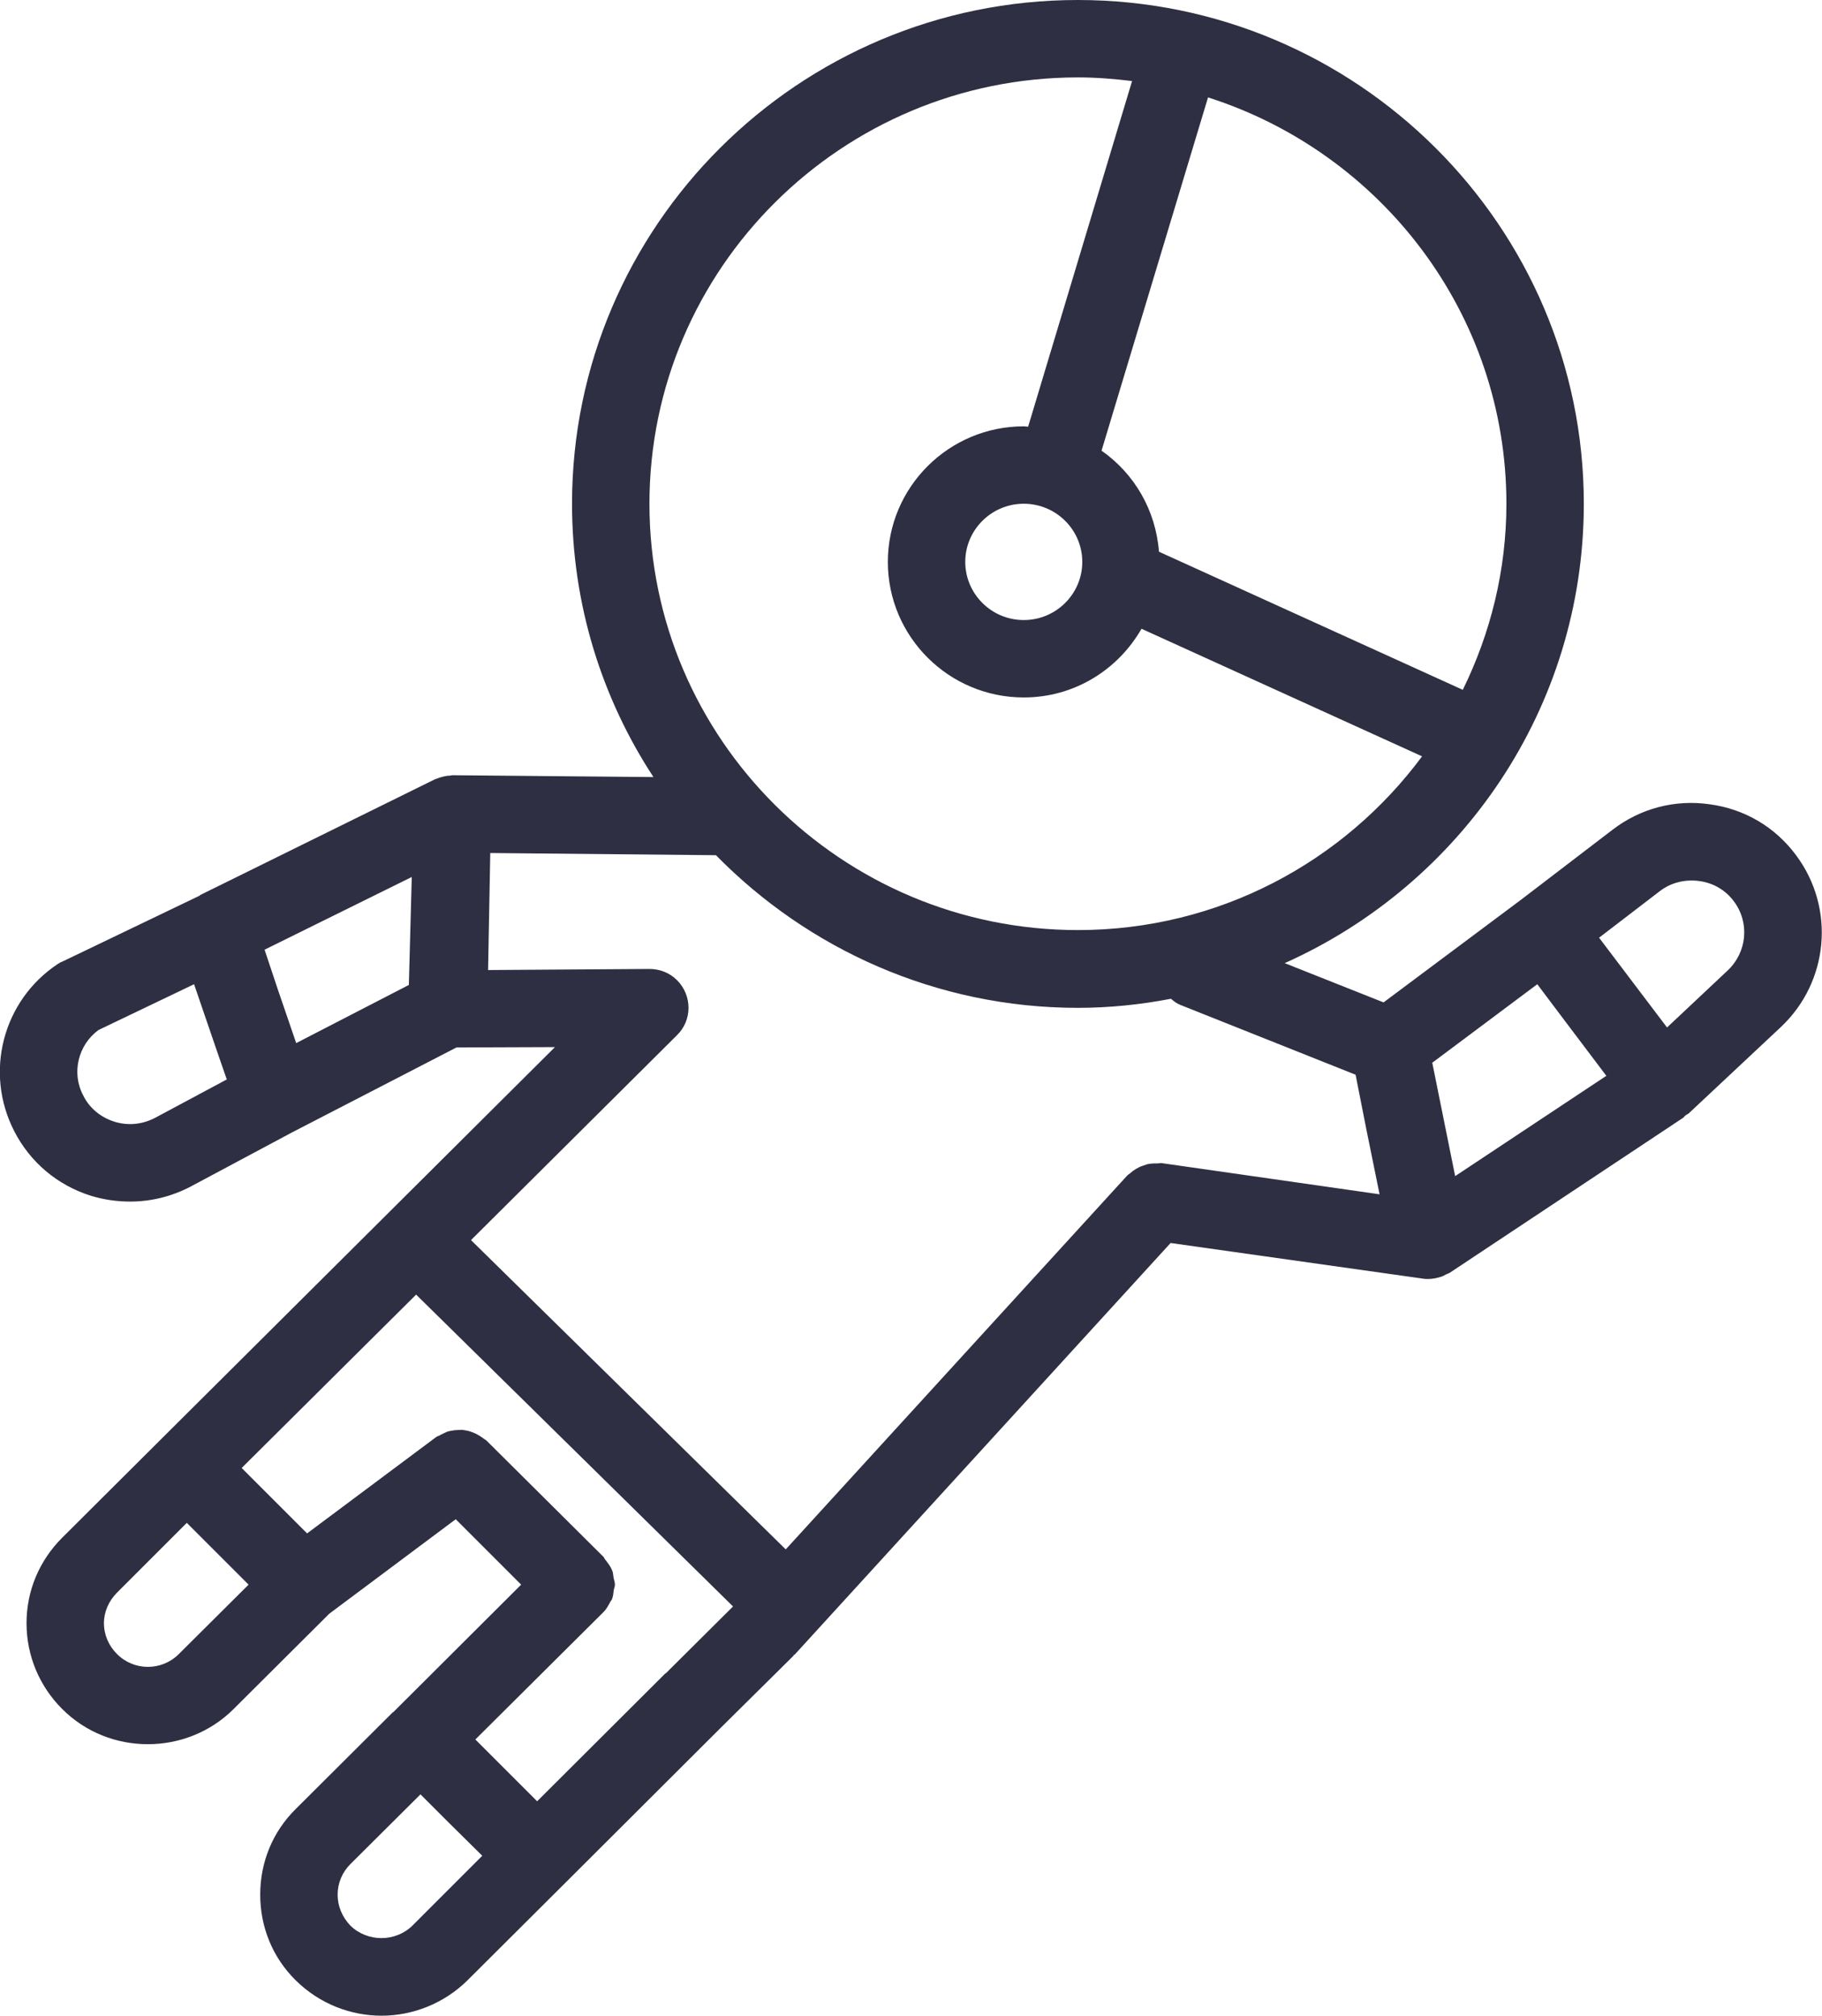 <svg width="50.134" height="55.463" viewBox="0 0 50.134 55.463" fill="none" xmlns="http://www.w3.org/2000/svg" xmlns:xlink="http://www.w3.org/1999/xlink">
	<desc>
			Created with Pixso.
	</desc>
	<defs/>
	<path id="Vector" d="M49.42 23.53C48.85 22.76 48.01 22.26 47.05 22.13C46.09 21.99 45.14 22.24 44.37 22.83L41.86 24.75L41.86 24.75L38.07 27.58L35.35 26.5C40.2 24.33 43.58 19.49 43.58 13.86C43.58 6.22 37.33 0 29.66 0C21.98 0 15.74 6.22 15.74 13.86C15.74 16.63 16.56 19.21 17.98 21.38L12.45 21.33C12.44 21.33 12.44 21.33 12.44 21.33C12.42 21.33 12.41 21.34 12.39 21.34C12.29 21.34 12.18 21.37 12.08 21.4C12.06 21.41 12.03 21.42 12 21.43C11.99 21.43 11.98 21.44 11.97 21.44L5.5 24.63C5.5 24.63 5.5 24.63 5.5 24.64L1.71 26.46C1.67 26.47 1.63 26.5 1.58 26.53C0.08 27.53 -0.44 29.5 0.39 31.12C0.83 31.98 1.58 32.61 2.5 32.9C2.86 33.01 3.22 33.06 3.58 33.06C4.16 33.06 4.73 32.92 5.26 32.64L8.03 31.16L12.56 28.82L15.27 28.81L4.39 39.64C4.39 39.64 4.39 39.64 4.39 39.64L1.71 42.31C1.08 42.94 0.73 43.77 0.73 44.66C0.73 45.55 1.08 46.39 1.71 47.02C2.36 47.67 3.21 47.99 4.07 47.99C4.92 47.99 5.78 47.67 6.43 47.02L9.06 44.4L12.54 41.8L14.34 43.6L10.82 47.11C10.82 47.11 10.82 47.11 10.81 47.11L8.14 49.77C7.5 50.4 7.16 51.24 7.16 52.13C7.16 53.02 7.5 53.86 8.14 54.49C8.79 55.13 9.64 55.46 10.5 55.46C11.35 55.46 12.21 55.13 12.86 54.49L15.54 51.82L19.82 47.55C19.82 47.55 19.82 47.55 19.82 47.55L21.84 45.55L21.83 45.54C21.85 45.53 21.87 45.53 21.88 45.51L32.21 34.2L39.15 35.18C39.2 35.19 39.25 35.19 39.3 35.19C39.43 35.19 39.56 35.16 39.68 35.12C39.71 35.11 39.74 35.09 39.78 35.07C39.81 35.05 39.86 35.04 39.89 35.02L46.32 30.75C46.34 30.73 46.35 30.71 46.38 30.69C46.4 30.67 46.43 30.66 46.46 30.64L49 28.26C50.32 27.02 50.51 24.99 49.42 23.53ZM4.26 30.76C3.91 30.94 3.52 30.98 3.14 30.86C2.77 30.74 2.46 30.49 2.29 30.14C1.96 29.52 2.15 28.75 2.71 28.34L5.34 27.08L5.97 28.92L6.24 29.7L4.26 30.76ZM11.25 27.1L8.15 28.7L7.64 27.21L7.28 26.13L11.33 24.13L11.25 27.1ZM41.45 13.86C41.45 15.7 41.01 17.43 40.25 18.98L31.89 15.18C31.8 14.03 31.21 13.03 30.31 12.4L33.24 2.68C38 4.2 41.45 8.63 41.45 13.86ZM17.87 13.86C17.87 7.39 23.16 2.13 29.66 2.13C30.17 2.13 30.66 2.17 31.15 2.23L28.29 11.74C28.25 11.74 28.21 11.73 28.17 11.73C26.11 11.73 24.43 13.4 24.43 15.46C24.43 17.52 26.11 19.19 28.17 19.19C29.56 19.19 30.76 18.43 31.41 17.3L39.13 20.81C36.98 23.71 33.54 25.59 29.66 25.59C23.16 25.59 17.87 20.33 17.87 13.86ZM29.78 15.46C29.78 16.34 29.06 17.06 28.17 17.06C27.28 17.06 26.56 16.34 26.56 15.46C26.56 14.58 27.28 13.86 28.17 13.86C29.06 13.86 29.78 14.58 29.78 15.46ZM4.92 45.51C4.45 45.98 3.69 45.98 3.22 45.51C2.99 45.28 2.86 44.98 2.86 44.66C2.86 44.35 2.99 44.05 3.22 43.82L5.14 41.9L6.84 43.6L4.92 45.51ZM11.35 52.98C10.88 53.44 10.11 53.44 9.64 52.98C9.42 52.75 9.29 52.45 9.29 52.13C9.29 51.81 9.42 51.51 9.64 51.29L11.57 49.37L12.37 50.17L13.27 51.06L11.35 52.98ZM18.32 46.04C18.31 46.04 18.31 46.04 18.31 46.04L14.78 49.56L13.98 48.76L13.08 47.86L16.61 44.35C16.61 44.35 16.61 44.35 16.61 44.35C16.61 44.35 16.61 44.35 16.61 44.35C16.69 44.27 16.74 44.17 16.79 44.08C16.8 44.05 16.83 44.03 16.84 44C16.87 43.92 16.88 43.83 16.89 43.74C16.9 43.69 16.92 43.65 16.92 43.6C16.92 43.53 16.89 43.46 16.88 43.39C16.87 43.32 16.87 43.26 16.84 43.2C16.8 43.1 16.73 43.01 16.66 42.92C16.64 42.9 16.63 42.87 16.61 42.84C16.61 42.84 16.61 42.84 16.61 42.84C16.61 42.84 16.61 42.84 16.61 42.84L13.39 39.64C13.36 39.61 13.31 39.59 13.28 39.56C13.22 39.52 13.16 39.48 13.1 39.45C13.04 39.42 12.98 39.4 12.92 39.38C12.85 39.36 12.78 39.35 12.71 39.34C12.64 39.34 12.58 39.35 12.52 39.35C12.45 39.36 12.38 39.37 12.31 39.39C12.24 39.42 12.18 39.45 12.12 39.48C12.08 39.51 12.04 39.51 12 39.54L8.45 42.19L6.65 40.39L11.45 35.62L20.17 44.2L18.32 46.04ZM31.95 32C31.92 32 31.89 32.01 31.86 32.01C31.78 32.01 31.71 32.01 31.63 32.02C31.57 32.03 31.51 32.05 31.46 32.07C31.39 32.09 31.33 32.12 31.26 32.16C31.2 32.2 31.15 32.23 31.1 32.28C31.07 32.3 31.04 32.32 31.02 32.34L21.62 42.63L12.96 34.12L18.63 28.48C19.05 28.07 19.05 27.39 18.63 26.97C18.42 26.76 18.15 26.66 17.87 26.66L17.87 26.66L13.43 26.69L13.49 23.47L19.7 23.53C22.23 26.11 25.76 27.73 29.66 27.73C30.53 27.73 31.39 27.64 32.22 27.48C32.3 27.55 32.38 27.61 32.48 27.65L37.3 29.57L37.6 31.09L37.96 32.86L31.95 32ZM40.04 32.36L39.41 29.24L42.3 27.08L43.06 28.09L44.2 29.6L40.04 32.36ZM47.54 26.7L45.87 28.27L44 25.8L45.67 24.52C45.98 24.28 46.37 24.19 46.75 24.24C47.14 24.29 47.48 24.49 47.71 24.8C48.15 25.39 48.07 26.2 47.54 26.7Z" fill="#2E2F42" fill-opacity="1" fill-rule="nonzero"/>
</svg>
